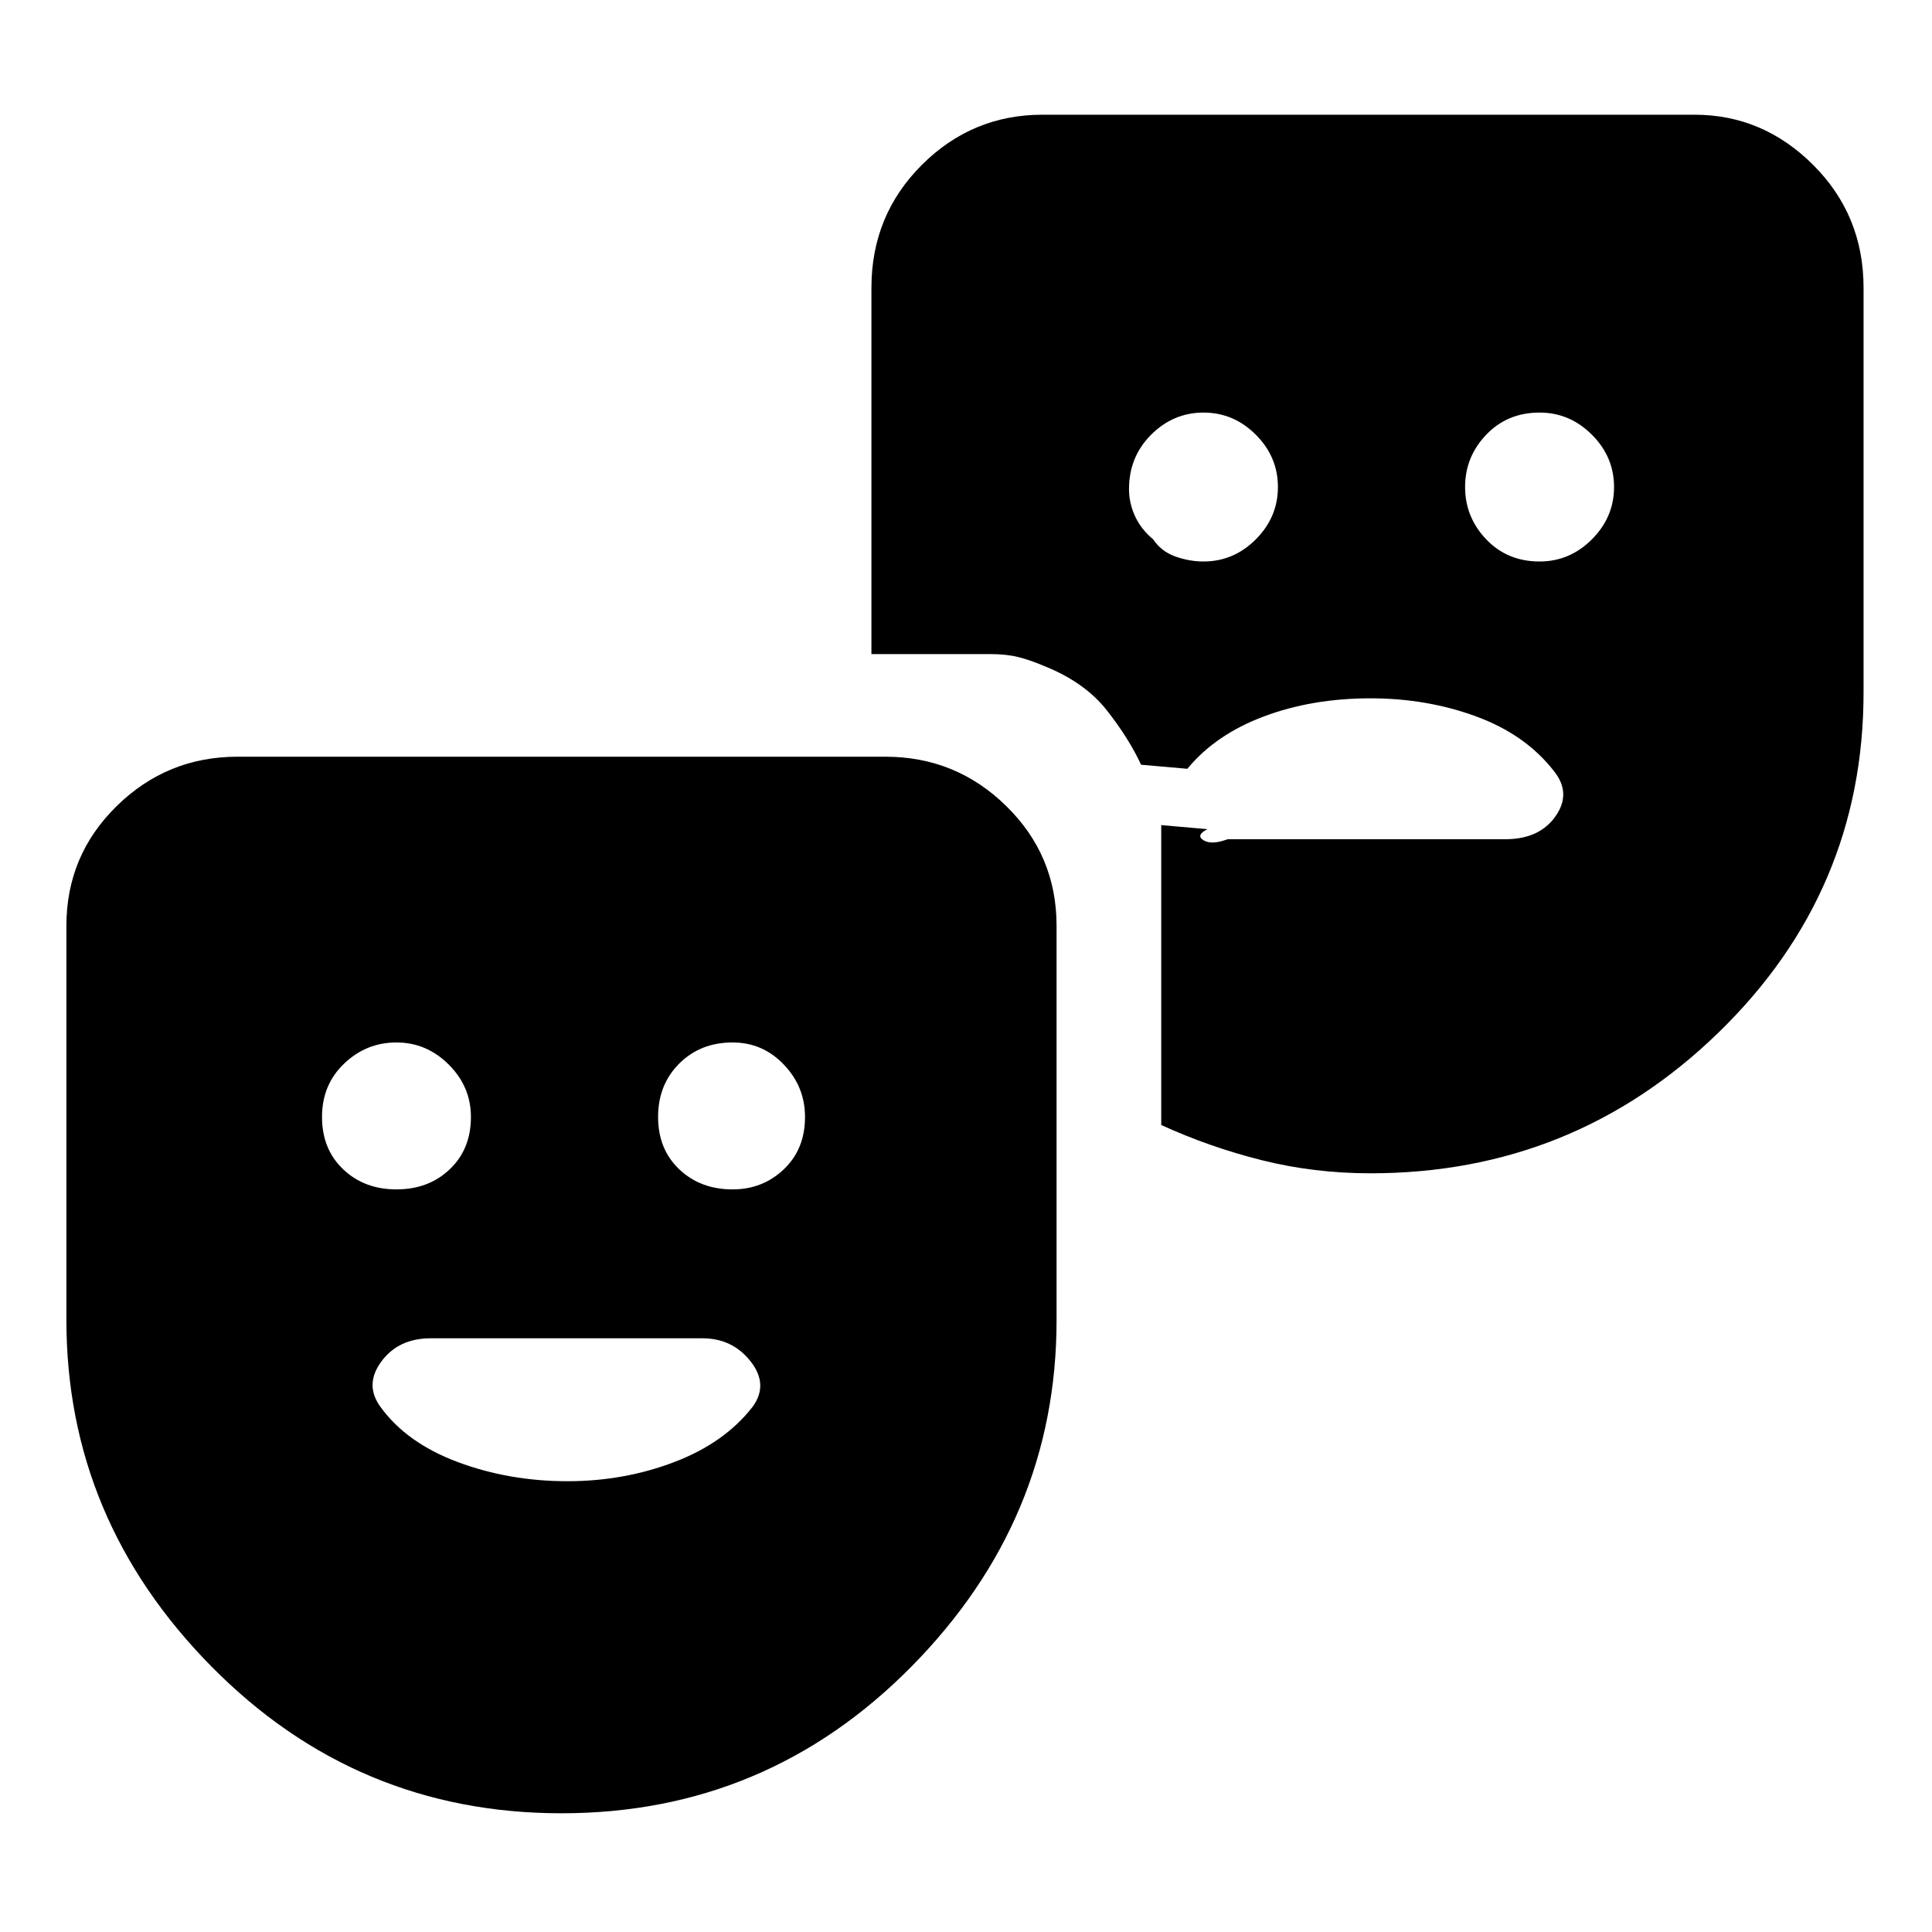 <svg xmlns="http://www.w3.org/2000/svg" height="40" width="40"><path d="M31.875 11.625q.625 0 1.083-.458.459-.459.459-1.084T32.958 9q-.458-.458-1.083-.458-.667 0-1.104.458-.438.458-.438 1.083t.438 1.084q.437.458 1.104.458Zm-20.25 25.917q-4.25 0-7.25-3.042t-3-7.167v-8.166q0-1.459 1.042-2.479 1.041-1.021 2.5-1.021h13.416q1.459 0 2.5 1.021 1.042 1.02 1.042 2.479v8.166q0 4.125-3 7.167t-7.25 3.042ZM8.208 24.625q.667 0 1.104-.417.438-.416.438-1.083 0-.625-.458-1.083-.459-.459-1.084-.459t-1.083.438q-.458.437-.458 1.104t.437 1.083q.438.417 1.104.417Zm6.959 0q.625 0 1.062-.417.438-.416.438-1.083 0-.625-.438-1.083-.437-.459-1.062-.459-.667 0-1.105.438-.437.437-.437 1.104t.437 1.083q.438.417 1.105.417Zm-3.417 6.042q1.167 0 2.208-.396 1.042-.396 1.625-1.146.334-.458-.041-.937-.375-.48-1-.48H8.917q-.667 0-1.021.48-.354.479-.021.937.542.75 1.604 1.146 1.063.396 2.271.396Zm16.625-6.375q-1.167 0-2.25-.271t-2.083-.729v-6.209l.958.084q-.25.125-.083.229.166.104.5-.021h5.75q.708 0 1.041-.479.334-.479-.041-.938-.584-.75-1.605-1.125-1.02-.375-2.187-.375-1.208 0-2.208.375-1 .375-1.584 1.084l-.958-.084q-.25-.541-.708-1.125-.459-.583-1.292-.916l2.25-2.625q.167.25.458.354.292.104.584.104.625 0 1.083-.458.458-.459.458-1.084T26 9q-.458-.458-1.083-.458T23.833 9q-.458.458-.458 1.125 0 .292.125.563.125.27.375.479l-2.25 2.625q-.292-.125-.542-.188-.25-.062-.583-.062h-2.458V5.958q0-1.5 1.041-2.541 1.042-1.042 2.5-1.042h13.5q1.417 0 2.459 1.042 1.041 1.041 1.041 2.541v8.375q0 4.125-3 7.042t-7.208 2.917Z"/></svg>